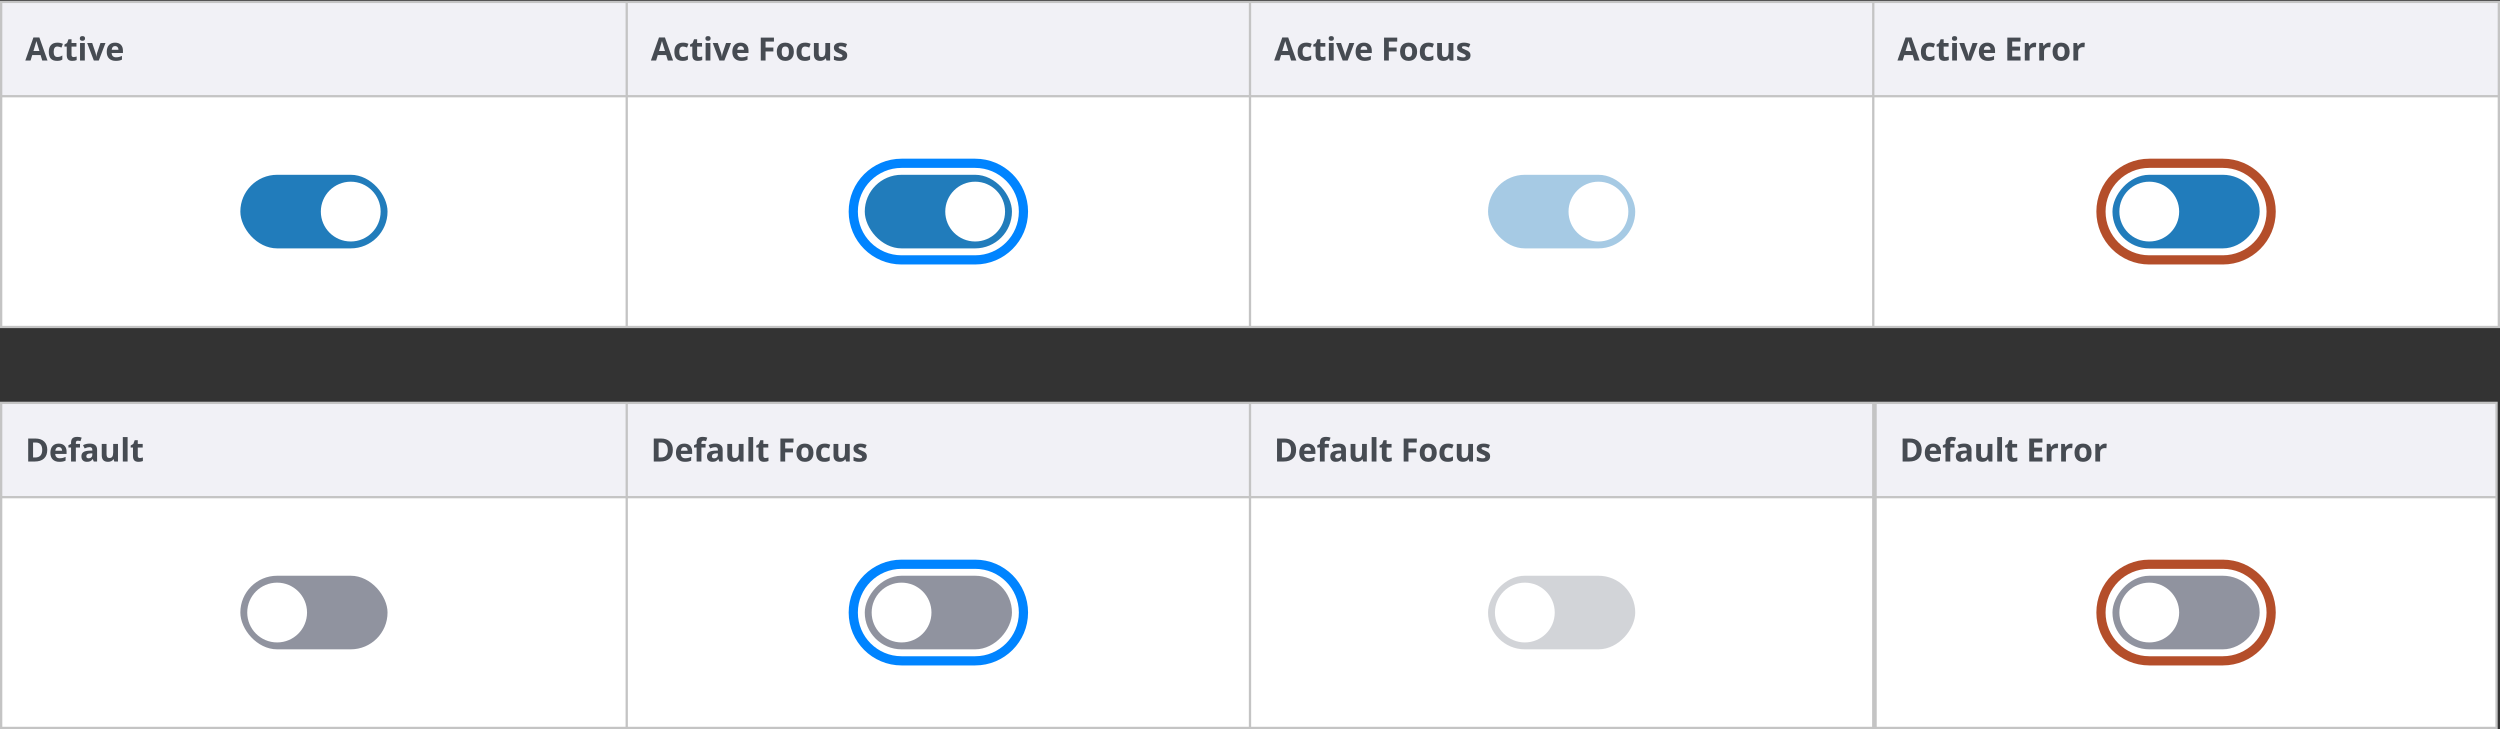 <svg width="1087" height="317" viewBox="0 0 1087 317" fill="none" xmlns="http://www.w3.org/2000/svg">
<rect x="0" y="0" width="1087" height="317" fill="#333333" stroke="none"/>
<rect width="1087" height="142.333" transform="translate(0 0.333)" fill="#C4C4C4"/>
<rect width="271" height="40" transform="translate(1 1.333)" fill="#F1F1F6"/>
<path d="M18.376 26.333L17.651 23.954H14.008L13.283 26.333H11L14.527 16.298H17.118L20.659 26.333H18.376ZM17.145 22.177C16.476 20.021 16.097 18.802 16.011 18.52C15.929 18.237 15.87 18.014 15.833 17.85C15.683 18.433 15.252 19.876 14.541 22.177H17.145ZM24.779 26.47C22.4 26.47 21.211 25.164 21.211 22.553C21.211 21.254 21.535 20.263 22.182 19.579C22.829 18.891 23.756 18.547 24.964 18.547C25.848 18.547 26.641 18.72 27.343 19.067L26.727 20.68C26.399 20.548 26.094 20.441 25.811 20.359C25.529 20.272 25.246 20.229 24.964 20.229C23.879 20.229 23.337 20.999 23.337 22.539C23.337 24.034 23.879 24.782 24.964 24.782C25.365 24.782 25.736 24.729 26.078 24.624C26.42 24.515 26.762 24.346 27.104 24.119V25.903C26.766 26.117 26.424 26.265 26.078 26.347C25.736 26.429 25.303 26.47 24.779 26.47ZM32.017 24.809C32.381 24.809 32.819 24.729 33.329 24.57V26.122C32.809 26.354 32.172 26.47 31.415 26.47C30.581 26.47 29.973 26.261 29.59 25.841C29.212 25.417 29.022 24.784 29.022 23.941V20.256H28.024V19.374L29.173 18.677L29.774 17.064H31.107V18.691H33.247V20.256H31.107V23.941C31.107 24.237 31.189 24.456 31.354 24.597C31.522 24.738 31.743 24.809 32.017 24.809ZM34.708 16.715C34.708 16.036 35.086 15.697 35.843 15.697C36.599 15.697 36.977 16.036 36.977 16.715C36.977 17.039 36.882 17.292 36.69 17.474C36.504 17.652 36.221 17.741 35.843 17.741C35.086 17.741 34.708 17.399 34.708 16.715ZM36.882 26.333H34.797V18.691H36.882V26.333ZM40.81 26.333L37.898 18.691H40.079L41.556 23.045C41.72 23.597 41.822 24.119 41.863 24.611H41.904C41.927 24.173 42.03 23.651 42.212 23.045L43.682 18.691H45.862L42.95 26.333H40.81ZM50.044 20.031C49.602 20.031 49.255 20.172 49.005 20.454C48.754 20.733 48.611 21.129 48.574 21.644H51.5C51.491 21.129 51.356 20.733 51.097 20.454C50.837 20.172 50.486 20.031 50.044 20.031ZM50.338 26.47C49.107 26.47 48.146 26.131 47.453 25.451C46.76 24.773 46.414 23.811 46.414 22.567C46.414 21.286 46.733 20.297 47.371 19.6C48.014 18.898 48.9 18.547 50.03 18.547C51.11 18.547 51.951 18.855 52.553 19.47C53.154 20.085 53.455 20.935 53.455 22.02V23.032H48.526C48.549 23.624 48.724 24.087 49.053 24.419C49.381 24.752 49.841 24.918 50.434 24.918C50.894 24.918 51.329 24.87 51.739 24.775C52.149 24.679 52.578 24.526 53.024 24.317V25.93C52.66 26.112 52.27 26.247 51.855 26.333C51.441 26.424 50.935 26.47 50.338 26.47Z" fill="#464B52"/>
<rect width="271" height="99.333" transform="translate(1 42.333)" fill="white"/>
<rect x="104.5" y="76" width="64" height="32" rx="16" fill="#217CBB"/>
<path d="M165.5 92C165.5 99.18 159.68 105 152.5 105C145.32 105 139.5 99.18 139.5 92C139.5 84.82 145.32 79 152.5 79C159.68 79 165.5 84.82 165.5 92Z" fill="white"/>
<rect width="270" height="40" transform="translate(273 1.333)" fill="#F1F1F6"/>
<path d="M290.376 26.333L289.651 23.954H286.008L285.283 26.333H283L286.527 16.298H289.118L292.659 26.333H290.376ZM289.146 22.177C288.476 20.021 288.097 18.802 288.011 18.52C287.929 18.237 287.869 18.014 287.833 17.85C287.683 18.433 287.252 19.876 286.541 22.177H289.146ZM296.779 26.47C294.4 26.47 293.211 25.164 293.211 22.553C293.211 21.254 293.534 20.263 294.182 19.579C294.829 18.891 295.756 18.547 296.964 18.547C297.848 18.547 298.641 18.72 299.343 19.067L298.728 20.68C298.399 20.548 298.094 20.441 297.812 20.359C297.529 20.272 297.246 20.229 296.964 20.229C295.879 20.229 295.337 20.999 295.337 22.539C295.337 24.034 295.879 24.782 296.964 24.782C297.365 24.782 297.736 24.729 298.078 24.624C298.42 24.515 298.762 24.346 299.104 24.119V25.903C298.766 26.117 298.424 26.265 298.078 26.347C297.736 26.429 297.303 26.47 296.779 26.47ZM304.017 24.809C304.381 24.809 304.819 24.729 305.329 24.57V26.122C304.81 26.354 304.172 26.47 303.415 26.47C302.581 26.47 301.973 26.261 301.59 25.841C301.212 25.417 301.022 24.784 301.022 23.941V20.256H300.024V19.374L301.173 18.677L301.774 17.064H303.107V18.691H305.247V20.256H303.107V23.941C303.107 24.237 303.189 24.456 303.353 24.597C303.522 24.738 303.743 24.809 304.017 24.809ZM306.708 16.715C306.708 16.036 307.086 15.697 307.843 15.697C308.599 15.697 308.977 16.036 308.977 16.715C308.977 17.039 308.882 17.292 308.69 17.474C308.504 17.652 308.221 17.741 307.843 17.741C307.086 17.741 306.708 17.399 306.708 16.715ZM308.882 26.333H306.797V18.691H308.882V26.333ZM312.81 26.333L309.898 18.691H312.079L313.556 23.045C313.72 23.597 313.822 24.119 313.863 24.611H313.904C313.927 24.173 314.03 23.651 314.212 23.045L315.682 18.691H317.862L314.95 26.333H312.81ZM322.044 20.031C321.602 20.031 321.255 20.172 321.005 20.454C320.754 20.733 320.611 21.129 320.574 21.644H323.5C323.491 21.129 323.356 20.733 323.097 20.454C322.837 20.172 322.486 20.031 322.044 20.031ZM322.338 26.47C321.107 26.47 320.146 26.131 319.453 25.451C318.76 24.773 318.414 23.811 318.414 22.567C318.414 21.286 318.733 20.297 319.371 19.6C320.014 18.898 320.9 18.547 322.03 18.547C323.11 18.547 323.951 18.855 324.553 19.47C325.154 20.085 325.455 20.935 325.455 22.02V23.032H320.526C320.549 23.624 320.725 24.087 321.053 24.419C321.381 24.752 321.841 24.918 322.434 24.918C322.894 24.918 323.329 24.87 323.739 24.775C324.149 24.679 324.578 24.526 325.024 24.317V25.93C324.66 26.112 324.27 26.247 323.855 26.333C323.441 26.424 322.935 26.47 322.338 26.47ZM332.868 26.333H330.783V16.339H336.512V18.076H332.868V20.653H336.259V22.382H332.868V26.333ZM339.88 22.498C339.88 23.255 340.003 23.827 340.249 24.214C340.5 24.602 340.905 24.795 341.466 24.795C342.022 24.795 342.42 24.604 342.662 24.221C342.908 23.834 343.031 23.259 343.031 22.498C343.031 21.742 342.908 21.174 342.662 20.796C342.416 20.418 342.013 20.229 341.452 20.229C340.896 20.229 340.495 20.418 340.249 20.796C340.003 21.17 339.88 21.737 339.88 22.498ZM345.164 22.498C345.164 23.743 344.836 24.715 344.18 25.417C343.523 26.119 342.61 26.47 341.438 26.47C340.705 26.47 340.057 26.311 339.497 25.992C338.936 25.668 338.506 25.205 338.205 24.604C337.904 24.002 337.754 23.3 337.754 22.498C337.754 21.25 338.08 20.279 338.731 19.586C339.383 18.894 340.299 18.547 341.479 18.547C342.213 18.547 342.86 18.707 343.421 19.026C343.981 19.345 344.412 19.803 344.713 20.4C345.014 20.997 345.164 21.696 345.164 22.498ZM349.906 26.47C347.527 26.47 346.338 25.164 346.338 22.553C346.338 21.254 346.661 20.263 347.308 19.579C347.956 18.891 348.883 18.547 350.091 18.547C350.975 18.547 351.768 18.72 352.47 19.067L351.854 20.68C351.526 20.548 351.221 20.441 350.938 20.359C350.656 20.272 350.373 20.229 350.091 20.229C349.006 20.229 348.464 20.999 348.464 22.539C348.464 24.034 349.006 24.782 350.091 24.782C350.492 24.782 350.863 24.729 351.205 24.624C351.547 24.515 351.889 24.346 352.23 24.119V25.903C351.893 26.117 351.551 26.265 351.205 26.347C350.863 26.429 350.43 26.47 349.906 26.47ZM359.338 26.333L359.057 25.356H358.948C358.725 25.711 358.408 25.987 357.998 26.183C357.588 26.374 357.121 26.47 356.597 26.47C355.699 26.47 355.022 26.231 354.566 25.752C354.111 25.269 353.883 24.576 353.883 23.674V18.691H355.968V23.155C355.968 23.706 356.066 24.121 356.262 24.399C356.458 24.672 356.77 24.809 357.198 24.809C357.781 24.809 358.203 24.615 358.463 24.228C358.723 23.836 358.852 23.189 358.852 22.287V18.691H360.937V26.333H359.338ZM368.373 24.064C368.373 24.848 368.099 25.445 367.553 25.855C367.01 26.265 366.197 26.47 365.112 26.47C364.556 26.47 364.082 26.431 363.69 26.354C363.298 26.281 362.931 26.172 362.59 26.026V24.303C362.977 24.485 363.412 24.638 363.895 24.761C364.383 24.884 364.811 24.946 365.18 24.946C365.937 24.946 366.315 24.727 366.315 24.289C366.315 24.125 366.265 23.993 366.165 23.893C366.065 23.788 365.891 23.672 365.645 23.544C365.399 23.412 365.071 23.259 364.661 23.086C364.073 22.84 363.64 22.612 363.362 22.403C363.089 22.193 362.888 21.954 362.761 21.685C362.638 21.412 362.576 21.076 362.576 20.68C362.576 20.001 362.838 19.477 363.362 19.108C363.891 18.734 364.638 18.547 365.604 18.547C366.525 18.547 367.42 18.748 368.291 19.149L367.662 20.653C367.279 20.489 366.921 20.354 366.589 20.249C366.256 20.145 365.916 20.092 365.57 20.092C364.955 20.092 364.647 20.259 364.647 20.591C364.647 20.778 364.745 20.94 364.941 21.076C365.142 21.213 365.577 21.416 366.247 21.685C366.844 21.927 367.281 22.152 367.559 22.362C367.837 22.571 368.042 22.813 368.175 23.086C368.307 23.36 368.373 23.686 368.373 24.064Z" fill="#464B52"/>
<rect width="270" height="99.333" transform="translate(273 42.333)" fill="white"/>
<path fill-rule="evenodd" clip-rule="evenodd" d="M392 69H424C436.703 69 447 79.297 447 92C447 104.703 436.703 115 424 115H392C379.297 115 369 104.703 369 92C369 79.297 379.297 69 392 69ZM392 73C381.507 73 373 81.507 373 92C373 102.493 381.507 111 392 111H424C434.493 111 443 102.493 443 92C443 81.507 434.493 73 424 73H392Z" fill="#0084FF"/>
<rect x="376" y="76" width="64" height="32" rx="16" fill="#217CBB"/>
<path d="M437 92C437 99.18 431.18 105 424 105C416.82 105 411 99.18 411 92C411 84.82 416.82 79 424 79C431.18 79 437 84.82 437 92Z" fill="white"/>
<rect width="270" height="40" transform="translate(544 1.333)" fill="#F1F1F6"/>
<path d="M561.376 26.333L560.651 23.954H557.008L556.283 26.333H554L557.527 16.298H560.118L563.659 26.333H561.376ZM560.146 22.177C559.476 20.021 559.097 18.802 559.011 18.52C558.929 18.237 558.869 18.014 558.833 17.85C558.683 18.433 558.252 19.876 557.541 22.177H560.146ZM567.779 26.47C565.4 26.47 564.211 25.164 564.211 22.553C564.211 21.254 564.534 20.263 565.182 19.579C565.829 18.891 566.756 18.547 567.964 18.547C568.848 18.547 569.641 18.72 570.343 19.067L569.728 20.68C569.399 20.548 569.094 20.441 568.812 20.359C568.529 20.272 568.246 20.229 567.964 20.229C566.879 20.229 566.337 20.999 566.337 22.539C566.337 24.034 566.879 24.782 567.964 24.782C568.365 24.782 568.736 24.729 569.078 24.624C569.42 24.515 569.762 24.346 570.104 24.119V25.903C569.766 26.117 569.424 26.265 569.078 26.347C568.736 26.429 568.303 26.47 567.779 26.47ZM575.017 24.809C575.381 24.809 575.819 24.729 576.329 24.57V26.122C575.81 26.354 575.172 26.47 574.415 26.47C573.581 26.47 572.973 26.261 572.59 25.841C572.212 25.417 572.022 24.784 572.022 23.941V20.256H571.024V19.374L572.173 18.677L572.774 17.064H574.107V18.691H576.247V20.256H574.107V23.941C574.107 24.237 574.189 24.456 574.353 24.597C574.522 24.738 574.743 24.809 575.017 24.809ZM577.708 16.715C577.708 16.036 578.086 15.697 578.843 15.697C579.599 15.697 579.977 16.036 579.977 16.715C579.977 17.039 579.882 17.292 579.69 17.474C579.504 17.652 579.221 17.741 578.843 17.741C578.086 17.741 577.708 17.399 577.708 16.715ZM579.882 26.333H577.797V18.691H579.882V26.333ZM583.81 26.333L580.898 18.691H583.079L584.556 23.045C584.72 23.597 584.822 24.119 584.863 24.611H584.904C584.927 24.173 585.03 23.651 585.212 23.045L586.682 18.691H588.862L585.95 26.333H583.81ZM593.044 20.031C592.602 20.031 592.255 20.172 592.005 20.454C591.754 20.733 591.611 21.129 591.574 21.644H594.5C594.491 21.129 594.356 20.733 594.097 20.454C593.837 20.172 593.486 20.031 593.044 20.031ZM593.338 26.47C592.107 26.47 591.146 26.131 590.453 25.451C589.76 24.773 589.414 23.811 589.414 22.567C589.414 21.286 589.733 20.297 590.371 19.6C591.014 18.898 591.9 18.547 593.03 18.547C594.11 18.547 594.951 18.855 595.553 19.47C596.154 20.085 596.455 20.935 596.455 22.02V23.032H591.526C591.549 23.624 591.725 24.087 592.053 24.419C592.381 24.752 592.841 24.918 593.434 24.918C593.894 24.918 594.329 24.87 594.739 24.775C595.149 24.679 595.578 24.526 596.024 24.317V25.93C595.66 26.112 595.27 26.247 594.855 26.333C594.441 26.424 593.935 26.47 593.338 26.47ZM603.868 26.333H601.783V16.339H607.512V18.076H603.868V20.653H607.259V22.382H603.868V26.333ZM610.88 22.498C610.88 23.255 611.003 23.827 611.249 24.214C611.5 24.602 611.905 24.795 612.466 24.795C613.022 24.795 613.42 24.604 613.662 24.221C613.908 23.834 614.031 23.259 614.031 22.498C614.031 21.742 613.908 21.174 613.662 20.796C613.416 20.418 613.013 20.229 612.452 20.229C611.896 20.229 611.495 20.418 611.249 20.796C611.003 21.17 610.88 21.737 610.88 22.498ZM616.164 22.498C616.164 23.743 615.836 24.715 615.18 25.417C614.523 26.119 613.61 26.47 612.438 26.47C611.705 26.47 611.057 26.311 610.497 25.992C609.936 25.668 609.506 25.205 609.205 24.604C608.904 24.002 608.754 23.3 608.754 22.498C608.754 21.25 609.08 20.279 609.731 19.586C610.383 18.894 611.299 18.547 612.479 18.547C613.213 18.547 613.86 18.707 614.421 19.026C614.981 19.345 615.412 19.803 615.713 20.4C616.014 20.997 616.164 21.696 616.164 22.498ZM620.906 26.47C618.527 26.47 617.338 25.164 617.338 22.553C617.338 21.254 617.661 20.263 618.308 19.579C618.956 18.891 619.883 18.547 621.091 18.547C621.975 18.547 622.768 18.72 623.47 19.067L622.854 20.68C622.526 20.548 622.221 20.441 621.938 20.359C621.656 20.272 621.373 20.229 621.091 20.229C620.006 20.229 619.464 20.999 619.464 22.539C619.464 24.034 620.006 24.782 621.091 24.782C621.492 24.782 621.863 24.729 622.205 24.624C622.547 24.515 622.889 24.346 623.23 24.119V25.903C622.893 26.117 622.551 26.265 622.205 26.347C621.863 26.429 621.43 26.47 620.906 26.47ZM630.338 26.333L630.057 25.356H629.948C629.725 25.711 629.408 25.987 628.998 26.183C628.588 26.374 628.121 26.47 627.597 26.47C626.699 26.47 626.022 26.231 625.566 25.752C625.111 25.269 624.883 24.576 624.883 23.674V18.691H626.968V23.155C626.968 23.706 627.066 24.121 627.262 24.399C627.458 24.672 627.77 24.809 628.198 24.809C628.781 24.809 629.203 24.615 629.463 24.228C629.723 23.836 629.852 23.189 629.852 22.287V18.691H631.937V26.333H630.338ZM639.373 24.064C639.373 24.848 639.099 25.445 638.553 25.855C638.01 26.265 637.197 26.47 636.112 26.47C635.556 26.47 635.082 26.431 634.69 26.354C634.298 26.281 633.931 26.172 633.59 26.026V24.303C633.977 24.485 634.412 24.638 634.895 24.761C635.383 24.884 635.811 24.946 636.18 24.946C636.937 24.946 637.315 24.727 637.315 24.289C637.315 24.125 637.265 23.993 637.165 23.893C637.065 23.788 636.891 23.672 636.645 23.544C636.399 23.412 636.071 23.259 635.661 23.086C635.073 22.84 634.64 22.612 634.362 22.403C634.089 22.193 633.888 21.954 633.761 21.685C633.638 21.412 633.576 21.076 633.576 20.68C633.576 20.001 633.838 19.477 634.362 19.108C634.891 18.734 635.638 18.547 636.604 18.547C637.525 18.547 638.42 18.748 639.291 19.149L638.662 20.653C638.279 20.489 637.921 20.354 637.589 20.249C637.256 20.145 636.916 20.092 636.57 20.092C635.955 20.092 635.647 20.259 635.647 20.591C635.647 20.778 635.745 20.94 635.941 21.076C636.142 21.213 636.577 21.416 637.247 21.685C637.844 21.927 638.281 22.152 638.559 22.362C638.837 22.571 639.042 22.813 639.175 23.086C639.307 23.36 639.373 23.686 639.373 24.064Z" fill="#464B52"/>
<rect width="270" height="99.333" transform="translate(544 42.333)" fill="white"/>
<rect opacity="0.4" x="647" y="76" width="64" height="32" rx="16" fill="#217CBB"/>
<path d="M708 92C708 99.18 702.18 105 695 105C687.82 105 682 99.18 682 92C682 84.82 687.82 79 695 79C702.18 79 708 84.82 708 92Z" fill="white"/>
<rect width="271" height="40" transform="translate(815 1.333)" fill="#F1F1F6"/>
<path d="M832.376 26.333L831.651 23.954H828.008L827.283 26.333H825L828.527 16.298H831.118L834.659 26.333H832.376ZM831.146 22.177C830.476 20.021 830.097 18.802 830.011 18.52C829.929 18.237 829.869 18.014 829.833 17.85C829.683 18.433 829.252 19.876 828.541 22.177H831.146ZM838.779 26.47C836.4 26.47 835.211 25.164 835.211 22.553C835.211 21.254 835.534 20.263 836.182 19.579C836.829 18.891 837.756 18.547 838.964 18.547C839.848 18.547 840.641 18.72 841.343 19.067L840.728 20.68C840.399 20.548 840.094 20.441 839.812 20.359C839.529 20.272 839.246 20.229 838.964 20.229C837.879 20.229 837.337 20.999 837.337 22.539C837.337 24.034 837.879 24.782 838.964 24.782C839.365 24.782 839.736 24.729 840.078 24.624C840.42 24.515 840.762 24.346 841.104 24.119V25.903C840.766 26.117 840.424 26.265 840.078 26.347C839.736 26.429 839.303 26.47 838.779 26.47ZM846.017 24.809C846.381 24.809 846.819 24.729 847.329 24.57V26.122C846.81 26.354 846.172 26.47 845.415 26.47C844.581 26.47 843.973 26.261 843.59 25.841C843.212 25.417 843.022 24.784 843.022 23.941V20.256H842.024V19.374L843.173 18.677L843.774 17.064H845.107V18.691H847.247V20.256H845.107V23.941C845.107 24.237 845.189 24.456 845.353 24.597C845.522 24.738 845.743 24.809 846.017 24.809ZM848.708 16.715C848.708 16.036 849.086 15.697 849.843 15.697C850.599 15.697 850.977 16.036 850.977 16.715C850.977 17.039 850.882 17.292 850.69 17.474C850.504 17.652 850.221 17.741 849.843 17.741C849.086 17.741 848.708 17.399 848.708 16.715ZM850.882 26.333H848.797V18.691H850.882V26.333ZM854.81 26.333L851.898 18.691H854.079L855.556 23.045C855.72 23.597 855.822 24.119 855.863 24.611H855.904C855.927 24.173 856.03 23.651 856.212 23.045L857.682 18.691H859.862L856.95 26.333H854.81ZM864.044 20.031C863.602 20.031 863.255 20.172 863.005 20.454C862.754 20.733 862.611 21.129 862.574 21.644H865.5C865.491 21.129 865.356 20.733 865.097 20.454C864.837 20.172 864.486 20.031 864.044 20.031ZM864.338 26.47C863.107 26.47 862.146 26.131 861.453 25.451C860.76 24.773 860.414 23.811 860.414 22.567C860.414 21.286 860.733 20.297 861.371 19.6C862.014 18.898 862.9 18.547 864.03 18.547C865.11 18.547 865.951 18.855 866.553 19.47C867.154 20.085 867.455 20.935 867.455 22.02V23.032H862.526C862.549 23.624 862.725 24.087 863.053 24.419C863.381 24.752 863.841 24.918 864.434 24.918C864.894 24.918 865.329 24.87 865.739 24.775C866.149 24.679 866.578 24.526 867.024 24.317V25.93C866.66 26.112 866.27 26.247 865.855 26.333C865.441 26.424 864.935 26.47 864.338 26.47ZM878.539 26.333H872.783V16.339H878.539V18.076H874.902V20.27H878.286V22.006H874.902V24.583H878.539V26.333ZM884.648 18.547C884.931 18.547 885.166 18.568 885.352 18.609L885.195 20.564C885.027 20.518 884.821 20.495 884.58 20.495C883.915 20.495 883.395 20.666 883.021 21.008C882.652 21.35 882.468 21.828 882.468 22.444V26.333H880.383V18.691H881.962L882.269 19.976H882.372C882.609 19.548 882.928 19.203 883.329 18.944C883.735 18.679 884.174 18.547 884.648 18.547ZM890.922 18.547C891.204 18.547 891.439 18.568 891.626 18.609L891.469 20.564C891.3 20.518 891.095 20.495 890.853 20.495C890.188 20.495 889.668 20.666 889.295 21.008C888.926 21.35 888.741 21.828 888.741 22.444V26.333H886.656V18.691H888.235L888.543 19.976H888.645C888.882 19.548 889.201 19.203 889.602 18.944C890.008 18.679 890.448 18.547 890.922 18.547ZM894.591 22.498C894.591 23.255 894.714 23.827 894.96 24.214C895.21 24.602 895.616 24.795 896.177 24.795C896.733 24.795 897.131 24.604 897.373 24.221C897.619 23.834 897.742 23.259 897.742 22.498C897.742 21.742 897.619 21.174 897.373 20.796C897.127 20.418 896.723 20.229 896.163 20.229C895.607 20.229 895.206 20.418 894.96 20.796C894.714 21.17 894.591 21.737 894.591 22.498ZM899.875 22.498C899.875 23.743 899.547 24.715 898.89 25.417C898.234 26.119 897.32 26.47 896.149 26.47C895.416 26.47 894.768 26.311 894.208 25.992C893.647 25.668 893.217 25.205 892.916 24.604C892.615 24.002 892.465 23.3 892.465 22.498C892.465 21.25 892.791 20.279 893.442 19.586C894.094 18.894 895.01 18.547 896.19 18.547C896.924 18.547 897.571 18.707 898.132 19.026C898.692 19.345 899.123 19.803 899.424 20.4C899.724 20.997 899.875 21.696 899.875 22.498ZM905.779 18.547C906.062 18.547 906.296 18.568 906.483 18.609L906.326 20.564C906.157 20.518 905.952 20.495 905.711 20.495C905.045 20.495 904.526 20.666 904.152 21.008C903.783 21.35 903.598 21.828 903.598 22.444V26.333H901.513V18.691H903.093L903.4 19.976H903.503C903.74 19.548 904.059 19.203 904.46 18.944C904.865 18.679 905.305 18.547 905.779 18.547Z" fill="#464B52"/>
<rect width="271" height="99.333" transform="translate(815 42.333)" fill="white"/>
<path fill-rule="evenodd" clip-rule="evenodd" d="M966.5 69H934.5C921.797 69 911.5 79.297 911.5 92C911.5 104.703 921.797 115 934.5 115H966.5C979.203 115 989.5 104.703 989.5 92C989.5 79.297 979.203 69 966.5 69ZM966.5 73C976.993 73 985.5 81.507 985.5 92C985.5 102.493 976.993 111 966.5 111H934.5C924.007 111 915.5 102.493 915.5 92C915.5 81.507 924.007 73 934.5 73H966.5Z" fill="#B44E2A"/>
<rect width="64" height="32" rx="16" transform="matrix(-1 0 0 1 982.5 76)" fill="#217CBB"/>
<path d="M921.5 92C921.5 99.18 927.32 105 934.5 105C941.68 105 947.5 99.18 947.5 92C947.5 84.82 941.68 79 934.5 79C927.32 79 921.5 84.82 921.5 92Z" fill="white"/>
<rect width="1086" height="142.333" transform="translate(0 174.667)" fill="#C4C4C4"/>
<rect width="271" height="40" transform="translate(1 175.667)" fill="#F1F1F6"/>
<path d="M20.55 195.574C20.55 197.219 20.08 198.479 19.142 199.354C18.207 200.229 16.856 200.667 15.088 200.667H12.258V190.673H15.396C17.027 190.673 18.294 191.103 19.196 191.965C20.099 192.826 20.55 194.029 20.55 195.574ZM18.349 195.629C18.349 193.482 17.401 192.409 15.505 192.409H14.377V198.917H15.286C17.328 198.917 18.349 197.821 18.349 195.629ZM25.538 194.364C25.096 194.364 24.75 194.505 24.499 194.788C24.248 195.066 24.105 195.462 24.068 195.977H26.994C26.985 195.462 26.851 195.066 26.591 194.788C26.331 194.505 25.98 194.364 25.538 194.364ZM25.832 200.803C24.602 200.803 23.64 200.464 22.947 199.785C22.255 199.106 21.908 198.144 21.908 196.9C21.908 195.62 22.227 194.631 22.865 193.933C23.508 193.232 24.394 192.881 25.524 192.881C26.605 192.881 27.445 193.188 28.047 193.803C28.648 194.419 28.949 195.269 28.949 196.353V197.365H24.02C24.043 197.957 24.219 198.42 24.547 198.753C24.875 199.085 25.335 199.252 25.928 199.252C26.388 199.252 26.823 199.204 27.233 199.108C27.643 199.012 28.072 198.86 28.518 198.65V200.263C28.154 200.446 27.764 200.58 27.35 200.667C26.935 200.758 26.429 200.803 25.832 200.803ZM34.785 194.59H32.98V200.667H30.895V194.59H29.747V193.585L30.895 193.024V192.464C30.895 191.593 31.11 190.957 31.538 190.556C31.966 190.155 32.652 189.955 33.596 189.955C34.316 189.955 34.956 190.062 35.517 190.276L34.983 191.807C34.564 191.675 34.177 191.609 33.821 191.609C33.525 191.609 33.311 191.698 33.179 191.876C33.047 192.049 32.98 192.272 32.98 192.546V193.024H34.785V194.59ZM40.758 200.667L40.354 199.628H40.3C39.949 200.07 39.587 200.377 39.213 200.551C38.844 200.719 38.361 200.803 37.764 200.803C37.03 200.803 36.451 200.594 36.027 200.175C35.608 199.755 35.398 199.158 35.398 198.384C35.398 197.572 35.681 196.975 36.246 196.593C36.816 196.205 37.672 195.991 38.816 195.95L40.142 195.909V195.574C40.142 194.799 39.746 194.412 38.953 194.412C38.342 194.412 37.625 194.596 36.8 194.966L36.109 193.557C36.989 193.097 37.964 192.867 39.035 192.867C40.06 192.867 40.847 193.09 41.394 193.537C41.94 193.983 42.214 194.663 42.214 195.574V200.667H40.758ZM40.142 197.126L39.336 197.153C38.73 197.171 38.279 197.281 37.982 197.481C37.686 197.682 37.538 197.987 37.538 198.397C37.538 198.985 37.875 199.279 38.55 199.279C39.033 199.279 39.418 199.14 39.705 198.862C39.997 198.584 40.142 198.215 40.142 197.755V197.126ZM49.697 200.667L49.417 199.689H49.308C49.084 200.045 48.767 200.32 48.357 200.516C47.947 200.708 47.48 200.803 46.956 200.803C46.058 200.803 45.381 200.564 44.926 200.086C44.47 199.603 44.242 198.91 44.242 198.008V193.024H46.327V197.488C46.327 198.039 46.425 198.454 46.621 198.732C46.817 199.006 47.129 199.142 47.558 199.142C48.141 199.142 48.562 198.949 48.822 198.561C49.082 198.169 49.212 197.522 49.212 196.62V193.024H51.297V200.667H49.697ZM55.485 200.667H53.4V190.03H55.485V200.667ZM60.815 199.142C61.18 199.142 61.617 199.063 62.128 198.903V200.455C61.608 200.687 60.97 200.803 60.214 200.803C59.38 200.803 58.771 200.594 58.389 200.175C58.01 199.751 57.821 199.117 57.821 198.274V194.59H56.823V193.708L57.972 193.01L58.573 191.397H59.906V193.024H62.046V194.59H59.906V198.274C59.906 198.57 59.988 198.789 60.152 198.93C60.321 199.072 60.542 199.142 60.815 199.142Z" fill="#464B52"/>
<rect width="271" height="99.333" transform="translate(1 216.667)" fill="white"/>
<rect x="104.5" y="250.333" width="64" height="32" rx="16" fill="#90939F"/>
<path d="M107.5 266.333C107.5 273.513 113.32 279.333 120.5 279.333C127.68 279.333 133.5 273.513 133.5 266.333C133.5 259.154 127.68 253.333 120.5 253.333C113.32 253.333 107.5 259.154 107.5 266.333Z" fill="white"/>
<rect width="270" height="40" transform="translate(273 175.667)" fill="#F1F1F6"/>
<path d="M292.55 195.574C292.55 197.219 292.08 198.479 291.142 199.354C290.207 200.229 288.856 200.667 287.088 200.667H284.258V190.673H287.396C289.027 190.673 290.294 191.103 291.196 191.965C292.099 192.826 292.55 194.029 292.55 195.574ZM290.349 195.629C290.349 193.482 289.401 192.409 287.505 192.409H286.377V198.917H287.286C289.328 198.917 290.349 197.821 290.349 195.629ZM297.538 194.364C297.096 194.364 296.75 194.505 296.499 194.788C296.248 195.066 296.105 195.462 296.068 195.977H298.994C298.985 195.462 298.851 195.066 298.591 194.788C298.331 194.505 297.98 194.364 297.538 194.364ZM297.832 200.803C296.602 200.803 295.64 200.464 294.947 199.785C294.255 199.106 293.908 198.144 293.908 196.9C293.908 195.62 294.227 194.631 294.865 193.933C295.508 193.232 296.394 192.881 297.524 192.881C298.604 192.881 299.445 193.188 300.047 193.803C300.648 194.419 300.949 195.269 300.949 196.353V197.365H296.02C296.043 197.957 296.219 198.42 296.547 198.753C296.875 199.085 297.335 199.252 297.928 199.252C298.388 199.252 298.823 199.204 299.233 199.108C299.644 199.012 300.072 198.86 300.519 198.65V200.263C300.154 200.446 299.764 200.58 299.35 200.667C298.935 200.758 298.429 200.803 297.832 200.803ZM306.785 194.59H304.98V200.667H302.895V194.59H301.747V193.585L302.895 193.024V192.464C302.895 191.593 303.11 190.957 303.538 190.556C303.966 190.155 304.652 189.955 305.596 189.955C306.316 189.955 306.956 190.062 307.517 190.276L306.983 191.807C306.564 191.675 306.177 191.609 305.821 191.609C305.525 191.609 305.311 191.698 305.179 191.876C305.047 192.049 304.98 192.272 304.98 192.546V193.024H306.785V194.59ZM312.758 200.667L312.354 199.628H312.3C311.949 200.07 311.587 200.377 311.213 200.551C310.844 200.719 310.361 200.803 309.764 200.803C309.03 200.803 308.451 200.594 308.027 200.175C307.608 199.755 307.398 199.158 307.398 198.384C307.398 197.572 307.681 196.975 308.246 196.593C308.816 196.205 309.672 195.991 310.816 195.95L312.143 195.909V195.574C312.143 194.799 311.746 194.412 310.953 194.412C310.342 194.412 309.625 194.596 308.8 194.966L308.109 193.557C308.989 193.097 309.964 192.867 311.035 192.867C312.06 192.867 312.847 193.09 313.394 193.537C313.94 193.983 314.214 194.663 314.214 195.574V200.667H312.758ZM312.143 197.126L311.336 197.153C310.73 197.171 310.279 197.281 309.982 197.481C309.686 197.682 309.538 197.987 309.538 198.397C309.538 198.985 309.875 199.279 310.55 199.279C311.033 199.279 311.418 199.14 311.705 198.862C311.997 198.584 312.143 198.215 312.143 197.755V197.126ZM321.697 200.667L321.417 199.689H321.308C321.084 200.045 320.768 200.32 320.357 200.516C319.947 200.708 319.48 200.803 318.956 200.803C318.058 200.803 317.381 200.564 316.926 200.086C316.47 199.603 316.242 198.91 316.242 198.008V193.024H318.327V197.488C318.327 198.039 318.425 198.454 318.621 198.732C318.817 199.006 319.129 199.142 319.558 199.142C320.141 199.142 320.562 198.949 320.822 198.561C321.082 198.169 321.212 197.522 321.212 196.62V193.024H323.297V200.667H321.697ZM327.485 200.667H325.4V190.03H327.485V200.667ZM332.815 199.142C333.18 199.142 333.617 199.063 334.128 198.903V200.455C333.608 200.687 332.97 200.803 332.214 200.803C331.38 200.803 330.771 200.594 330.389 200.175C330.01 199.751 329.821 199.117 329.821 198.274V194.59H328.823V193.708L329.972 193.01L330.573 191.397H331.906V193.024H334.046V194.59H331.906V198.274C331.906 198.57 331.988 198.789 332.152 198.93C332.321 199.072 332.542 199.142 332.815 199.142ZM341.397 200.667H339.312V190.673H345.041V192.409H341.397V194.986H344.788V196.716H341.397V200.667ZM348.409 196.832C348.409 197.588 348.532 198.16 348.778 198.548C349.029 198.935 349.434 199.129 349.995 199.129C350.551 199.129 350.95 198.937 351.191 198.554C351.437 198.167 351.56 197.593 351.56 196.832C351.56 196.075 351.437 195.508 351.191 195.13C350.945 194.751 350.542 194.562 349.981 194.562C349.425 194.562 349.024 194.751 348.778 195.13C348.532 195.503 348.409 196.071 348.409 196.832ZM353.693 196.832C353.693 198.076 353.365 199.049 352.709 199.751C352.053 200.453 351.139 200.803 349.968 200.803C349.234 200.803 348.587 200.644 348.026 200.325C347.466 200.001 347.035 199.539 346.734 198.937C346.433 198.336 346.283 197.634 346.283 196.832C346.283 195.583 346.609 194.612 347.261 193.92C347.912 193.227 348.828 192.881 350.009 192.881C350.742 192.881 351.39 193.04 351.95 193.359C352.511 193.678 352.941 194.136 353.242 194.733C353.543 195.33 353.693 196.03 353.693 196.832ZM358.435 200.803C356.056 200.803 354.867 199.498 354.867 196.886C354.867 195.588 355.191 194.596 355.838 193.913C356.485 193.225 357.412 192.881 358.62 192.881C359.504 192.881 360.297 193.054 360.999 193.4L360.384 195.013C360.056 194.881 359.75 194.774 359.468 194.692C359.185 194.606 358.903 194.562 358.62 194.562C357.535 194.562 356.993 195.332 356.993 196.873C356.993 198.368 357.535 199.115 358.62 199.115C359.021 199.115 359.392 199.063 359.734 198.958C360.076 198.848 360.418 198.68 360.76 198.452V200.236C360.422 200.45 360.081 200.598 359.734 200.68C359.392 200.762 358.959 200.803 358.435 200.803ZM367.867 200.667L367.587 199.689H367.477C367.254 200.045 366.937 200.32 366.527 200.516C366.117 200.708 365.65 200.803 365.126 200.803C364.228 200.803 363.551 200.564 363.096 200.086C362.64 199.603 362.412 198.91 362.412 198.008V193.024H364.497V197.488C364.497 198.039 364.595 198.454 364.791 198.732C364.987 199.006 365.299 199.142 365.727 199.142C366.311 199.142 366.732 198.949 366.992 198.561C367.252 198.169 367.382 197.522 367.382 196.62V193.024H369.467V200.667H367.867ZM376.902 198.397C376.902 199.181 376.629 199.778 376.082 200.188C375.54 200.598 374.726 200.803 373.641 200.803C373.085 200.803 372.611 200.765 372.22 200.687C371.828 200.614 371.461 200.505 371.119 200.359V198.636C371.506 198.819 371.942 198.971 372.425 199.094C372.912 199.218 373.341 199.279 373.71 199.279C374.466 199.279 374.845 199.06 374.845 198.623C374.845 198.459 374.794 198.327 374.694 198.226C374.594 198.121 374.421 198.005 374.175 197.878C373.929 197.746 373.6 197.593 373.19 197.42C372.602 197.174 372.169 196.946 371.891 196.736C371.618 196.526 371.417 196.287 371.29 196.018C371.167 195.745 371.105 195.41 371.105 195.013C371.105 194.334 371.367 193.81 371.891 193.441C372.42 193.067 373.167 192.881 374.134 192.881C375.054 192.881 375.95 193.081 376.82 193.482L376.191 194.986C375.808 194.822 375.451 194.688 375.118 194.583C374.785 194.478 374.446 194.426 374.099 194.426C373.484 194.426 373.177 194.592 373.177 194.925C373.177 195.111 373.275 195.273 373.471 195.41C373.671 195.547 374.106 195.749 374.776 196.018C375.373 196.26 375.811 196.485 376.089 196.695C376.367 196.905 376.572 197.146 376.704 197.42C376.836 197.693 376.902 198.019 376.902 198.397Z" fill="#464B52"/>
<rect width="270" height="99.333" transform="translate(273 216.667)" fill="white"/>
<path fill-rule="evenodd" clip-rule="evenodd" d="M424 243.333H392C379.297 243.333 369 253.631 369 266.333C369 279.036 379.297 289.333 392 289.333H424C436.703 289.333 447 279.036 447 266.333C447 253.631 436.703 243.333 424 243.333ZM424 247.333C434.493 247.333 443 255.84 443 266.333C443 276.827 434.493 285.333 424 285.333H392C381.507 285.333 373 276.827 373 266.333C373 255.84 381.507 247.333 392 247.333H424Z" fill="#0084FF"/>
<rect width="64" height="32" rx="16" transform="matrix(-1 0 0 1 440 250.333)" fill="#90939F"/>
<path d="M379 266.333C379 273.513 384.82 279.333 392 279.333C399.18 279.333 405 273.513 405 266.333C405 259.154 399.18 253.333 392 253.333C384.82 253.333 379 259.154 379 266.333Z" fill="white"/>
<rect width="270" height="40" transform="translate(544 175.667)" fill="#F1F1F6"/>
<path d="M563.55 195.574C563.55 197.219 563.08 198.479 562.142 199.354C561.207 200.229 559.856 200.667 558.088 200.667H555.258V190.673H558.396C560.027 190.673 561.294 191.103 562.196 191.965C563.099 192.826 563.55 194.029 563.55 195.574ZM561.349 195.629C561.349 193.482 560.401 192.409 558.505 192.409H557.377V198.917H558.286C560.328 198.917 561.349 197.821 561.349 195.629ZM568.538 194.364C568.096 194.364 567.75 194.505 567.499 194.788C567.248 195.066 567.105 195.462 567.068 195.977H569.994C569.985 195.462 569.851 195.066 569.591 194.788C569.331 194.505 568.98 194.364 568.538 194.364ZM568.832 200.803C567.602 200.803 566.64 200.464 565.947 199.785C565.255 199.106 564.908 198.144 564.908 196.9C564.908 195.62 565.227 194.631 565.865 193.933C566.508 193.232 567.394 192.881 568.524 192.881C569.604 192.881 570.445 193.188 571.047 193.803C571.648 194.419 571.949 195.269 571.949 196.353V197.365H567.02C567.043 197.957 567.219 198.42 567.547 198.753C567.875 199.085 568.335 199.252 568.928 199.252C569.388 199.252 569.823 199.204 570.233 199.108C570.644 199.012 571.072 198.86 571.519 198.65V200.263C571.154 200.446 570.764 200.58 570.35 200.667C569.935 200.758 569.429 200.803 568.832 200.803ZM577.785 194.59H575.98V200.667H573.895V194.59H572.747V193.585L573.895 193.024V192.464C573.895 191.593 574.11 190.957 574.538 190.556C574.966 190.155 575.652 189.955 576.596 189.955C577.316 189.955 577.956 190.062 578.517 190.276L577.983 191.807C577.564 191.675 577.177 191.609 576.821 191.609C576.525 191.609 576.311 191.698 576.179 191.876C576.047 192.049 575.98 192.272 575.98 192.546V193.024H577.785V194.59ZM583.758 200.667L583.354 199.628H583.3C582.949 200.07 582.587 200.377 582.213 200.551C581.844 200.719 581.361 200.803 580.764 200.803C580.03 200.803 579.451 200.594 579.027 200.175C578.608 199.755 578.398 199.158 578.398 198.384C578.398 197.572 578.681 196.975 579.246 196.593C579.816 196.205 580.672 195.991 581.816 195.95L583.143 195.909V195.574C583.143 194.799 582.746 194.412 581.953 194.412C581.342 194.412 580.625 194.596 579.8 194.966L579.109 193.557C579.989 193.097 580.964 192.867 582.035 192.867C583.06 192.867 583.847 193.09 584.394 193.537C584.94 193.983 585.214 194.663 585.214 195.574V200.667H583.758ZM583.143 197.126L582.336 197.153C581.73 197.171 581.279 197.281 580.982 197.481C580.686 197.682 580.538 197.987 580.538 198.397C580.538 198.985 580.875 199.279 581.55 199.279C582.033 199.279 582.418 199.14 582.705 198.862C582.997 198.584 583.143 198.215 583.143 197.755V197.126ZM592.697 200.667L592.417 199.689H592.308C592.084 200.045 591.768 200.32 591.357 200.516C590.947 200.708 590.48 200.803 589.956 200.803C589.058 200.803 588.381 200.564 587.926 200.086C587.47 199.603 587.242 198.91 587.242 198.008V193.024H589.327V197.488C589.327 198.039 589.425 198.454 589.621 198.732C589.817 199.006 590.129 199.142 590.558 199.142C591.141 199.142 591.562 198.949 591.822 198.561C592.082 198.169 592.212 197.522 592.212 196.62V193.024H594.297V200.667H592.697ZM598.485 200.667H596.4V190.03H598.485V200.667ZM603.815 199.142C604.18 199.142 604.617 199.063 605.128 198.903V200.455C604.608 200.687 603.97 200.803 603.214 200.803C602.38 200.803 601.771 200.594 601.389 200.175C601.01 199.751 600.821 199.117 600.821 198.274V194.59H599.823V193.708L600.972 193.01L601.573 191.397H602.906V193.024H605.046V194.59H602.906V198.274C602.906 198.57 602.988 198.789 603.152 198.93C603.321 199.072 603.542 199.142 603.815 199.142ZM612.397 200.667H610.312V190.673H616.041V192.409H612.397V194.986H615.788V196.716H612.397V200.667ZM619.409 196.832C619.409 197.588 619.532 198.16 619.778 198.548C620.029 198.935 620.434 199.129 620.995 199.129C621.551 199.129 621.95 198.937 622.191 198.554C622.437 198.167 622.56 197.593 622.56 196.832C622.56 196.075 622.437 195.508 622.191 195.13C621.945 194.751 621.542 194.562 620.981 194.562C620.425 194.562 620.024 194.751 619.778 195.13C619.532 195.503 619.409 196.071 619.409 196.832ZM624.693 196.832C624.693 198.076 624.365 199.049 623.709 199.751C623.053 200.453 622.139 200.803 620.968 200.803C620.234 200.803 619.587 200.644 619.026 200.325C618.466 200.001 618.035 199.539 617.734 198.937C617.433 198.336 617.283 197.634 617.283 196.832C617.283 195.583 617.609 194.612 618.261 193.92C618.912 193.227 619.828 192.881 621.009 192.881C621.742 192.881 622.39 193.04 622.95 193.359C623.511 193.678 623.941 194.136 624.242 194.733C624.543 195.33 624.693 196.03 624.693 196.832ZM629.435 200.803C627.056 200.803 625.867 199.498 625.867 196.886C625.867 195.588 626.191 194.596 626.838 193.913C627.485 193.225 628.412 192.881 629.62 192.881C630.504 192.881 631.297 193.054 631.999 193.4L631.384 195.013C631.056 194.881 630.75 194.774 630.468 194.692C630.185 194.606 629.903 194.562 629.62 194.562C628.535 194.562 627.993 195.332 627.993 196.873C627.993 198.368 628.535 199.115 629.62 199.115C630.021 199.115 630.392 199.063 630.734 198.958C631.076 198.848 631.418 198.68 631.76 198.452V200.236C631.422 200.45 631.081 200.598 630.734 200.68C630.392 200.762 629.959 200.803 629.435 200.803ZM638.867 200.667L638.587 199.689H638.477C638.254 200.045 637.937 200.32 637.527 200.516C637.117 200.708 636.65 200.803 636.126 200.803C635.228 200.803 634.551 200.564 634.096 200.086C633.64 199.603 633.412 198.91 633.412 198.008V193.024H635.497V197.488C635.497 198.039 635.595 198.454 635.791 198.732C635.987 199.006 636.299 199.142 636.727 199.142C637.311 199.142 637.732 198.949 637.992 198.561C638.252 198.169 638.382 197.522 638.382 196.62V193.024H640.467V200.667H638.867ZM647.902 198.397C647.902 199.181 647.629 199.778 647.082 200.188C646.54 200.598 645.726 200.803 644.641 200.803C644.085 200.803 643.611 200.765 643.22 200.687C642.828 200.614 642.461 200.505 642.119 200.359V198.636C642.506 198.819 642.942 198.971 643.425 199.094C643.912 199.218 644.341 199.279 644.71 199.279C645.466 199.279 645.845 199.06 645.845 198.623C645.845 198.459 645.794 198.327 645.694 198.226C645.594 198.121 645.421 198.005 645.175 197.878C644.929 197.746 644.6 197.593 644.19 197.42C643.602 197.174 643.169 196.946 642.891 196.736C642.618 196.526 642.417 196.287 642.29 196.018C642.167 195.745 642.105 195.41 642.105 195.013C642.105 194.334 642.367 193.81 642.891 193.441C643.42 193.067 644.167 192.881 645.134 192.881C646.054 192.881 646.95 193.081 647.82 193.482L647.191 194.986C646.808 194.822 646.451 194.688 646.118 194.583C645.785 194.478 645.446 194.426 645.099 194.426C644.484 194.426 644.177 194.592 644.177 194.925C644.177 195.111 644.275 195.273 644.471 195.41C644.671 195.547 645.106 195.749 645.776 196.018C646.373 196.26 646.811 196.485 647.089 196.695C647.367 196.905 647.572 197.146 647.704 197.42C647.836 197.693 647.902 198.019 647.902 198.397Z" fill="#464B52"/>
<rect width="270" height="99.333" transform="translate(544 216.667)" fill="white"/>
<rect opacity="0.4" width="64" height="32" rx="16" transform="matrix(-1 0 0 1 711 250.333)" fill="#90939F"/>
<path d="M650 266.333C650 273.513 655.82 279.333 663 279.333C670.18 279.333 676 273.513 676 266.333C676 259.154 670.18 253.333 663 253.333C655.82 253.333 650 259.154 650 266.333Z" fill="white"/>
<rect width="269" height="40" transform="translate(816 175.667)" fill="#F1F1F6"/>
<path d="M835.55 195.574C835.55 197.219 835.08 198.479 834.142 199.354C833.207 200.229 831.856 200.667 830.088 200.667H827.258V190.673H830.396C832.027 190.673 833.294 191.103 834.196 191.965C835.099 192.826 835.55 194.029 835.55 195.574ZM833.349 195.629C833.349 193.482 832.401 192.409 830.505 192.409H829.377V198.917H830.286C832.328 198.917 833.349 197.821 833.349 195.629ZM840.538 194.364C840.096 194.364 839.75 194.505 839.499 194.788C839.248 195.066 839.105 195.462 839.068 195.977H841.994C841.985 195.462 841.851 195.066 841.591 194.788C841.331 194.505 840.98 194.364 840.538 194.364ZM840.832 200.803C839.602 200.803 838.64 200.464 837.947 199.785C837.255 199.106 836.908 198.144 836.908 196.9C836.908 195.62 837.227 194.631 837.865 193.933C838.508 193.232 839.394 192.881 840.524 192.881C841.604 192.881 842.445 193.188 843.047 193.803C843.648 194.419 843.949 195.269 843.949 196.353V197.365H839.02C839.043 197.957 839.219 198.42 839.547 198.753C839.875 199.085 840.335 199.252 840.928 199.252C841.388 199.252 841.823 199.204 842.233 199.108C842.644 199.012 843.072 198.86 843.519 198.65V200.263C843.154 200.446 842.764 200.58 842.35 200.667C841.935 200.758 841.429 200.803 840.832 200.803ZM849.785 194.59H847.98V200.667H845.895V194.59H844.747V193.585L845.895 193.024V192.464C845.895 191.593 846.11 190.957 846.538 190.556C846.966 190.155 847.652 189.955 848.596 189.955C849.316 189.955 849.956 190.062 850.517 190.276L849.983 191.807C849.564 191.675 849.177 191.609 848.821 191.609C848.525 191.609 848.311 191.698 848.179 191.876C848.047 192.049 847.98 192.272 847.98 192.546V193.024H849.785V194.59ZM855.758 200.667L855.354 199.628H855.3C854.949 200.07 854.587 200.377 854.213 200.551C853.844 200.719 853.361 200.803 852.764 200.803C852.03 200.803 851.451 200.594 851.027 200.175C850.608 199.755 850.398 199.158 850.398 198.384C850.398 197.572 850.681 196.975 851.246 196.593C851.816 196.205 852.672 195.991 853.816 195.95L855.143 195.909V195.574C855.143 194.799 854.746 194.412 853.953 194.412C853.342 194.412 852.625 194.596 851.8 194.966L851.109 193.557C851.989 193.097 852.964 192.867 854.035 192.867C855.06 192.867 855.847 193.09 856.394 193.537C856.94 193.983 857.214 194.663 857.214 195.574V200.667H855.758ZM855.143 197.126L854.336 197.153C853.73 197.171 853.279 197.281 852.982 197.481C852.686 197.682 852.538 197.987 852.538 198.397C852.538 198.985 852.875 199.279 853.55 199.279C854.033 199.279 854.418 199.14 854.705 198.862C854.997 198.584 855.143 198.215 855.143 197.755V197.126ZM864.697 200.667L864.417 199.689H864.308C864.084 200.045 863.768 200.32 863.357 200.516C862.947 200.708 862.48 200.803 861.956 200.803C861.058 200.803 860.381 200.564 859.926 200.086C859.47 199.603 859.242 198.91 859.242 198.008V193.024H861.327V197.488C861.327 198.039 861.425 198.454 861.621 198.732C861.817 199.006 862.129 199.142 862.558 199.142C863.141 199.142 863.562 198.949 863.822 198.561C864.082 198.169 864.212 197.522 864.212 196.62V193.024H866.297V200.667H864.697ZM870.485 200.667H868.4V190.03H870.485V200.667ZM875.815 199.142C876.18 199.142 876.617 199.063 877.128 198.903V200.455C876.608 200.687 875.97 200.803 875.214 200.803C874.38 200.803 873.771 200.594 873.389 200.175C873.01 199.751 872.821 199.117 872.821 198.274V194.59H871.823V193.708L872.972 193.01L873.573 191.397H874.906V193.024H877.046V194.59H874.906V198.274C874.906 198.57 874.988 198.789 875.152 198.93C875.321 199.072 875.542 199.142 875.815 199.142ZM888.068 200.667H882.312V190.673H888.068V192.409H884.432V194.603H887.815V196.34H884.432V198.917H888.068V200.667ZM894.178 192.881C894.46 192.881 894.695 192.901 894.882 192.942L894.724 194.897C894.556 194.852 894.351 194.829 894.109 194.829C893.444 194.829 892.924 195 892.551 195.342C892.181 195.683 891.997 196.162 891.997 196.777V200.667H889.912V193.024H891.491L891.799 194.309H891.901C892.138 193.881 892.457 193.537 892.858 193.277C893.264 193.013 893.704 192.881 894.178 192.881ZM900.451 192.881C900.734 192.881 900.968 192.901 901.155 192.942L900.998 194.897C900.829 194.852 900.624 194.829 900.383 194.829C899.717 194.829 899.198 195 898.824 195.342C898.455 195.683 898.27 196.162 898.27 196.777V200.667H896.185V193.024H897.764L898.072 194.309H898.175C898.412 193.881 898.731 193.537 899.132 193.277C899.537 193.013 899.977 192.881 900.451 192.881ZM904.12 196.832C904.12 197.588 904.243 198.16 904.489 198.548C904.74 198.935 905.145 199.129 905.706 199.129C906.262 199.129 906.661 198.937 906.902 198.554C907.148 198.167 907.271 197.593 907.271 196.832C907.271 196.075 907.148 195.508 906.902 195.13C906.656 194.751 906.253 194.562 905.692 194.562C905.136 194.562 904.735 194.751 904.489 195.13C904.243 195.503 904.12 196.071 904.12 196.832ZM909.404 196.832C909.404 198.076 909.076 199.049 908.42 199.751C907.763 200.453 906.85 200.803 905.679 200.803C904.945 200.803 904.298 200.644 903.737 200.325C903.177 200.001 902.746 199.539 902.445 198.937C902.144 198.336 901.994 197.634 901.994 196.832C901.994 195.583 902.32 194.612 902.972 193.92C903.623 193.227 904.539 192.881 905.72 192.881C906.453 192.881 907.1 193.04 907.661 193.359C908.222 193.678 908.652 194.136 908.953 194.733C909.254 195.33 909.404 196.03 909.404 196.832ZM915.308 192.881C915.591 192.881 915.826 192.901 916.013 192.942L915.855 194.897C915.687 194.852 915.482 194.829 915.24 194.829C914.575 194.829 914.055 195 913.681 195.342C913.312 195.683 913.128 196.162 913.128 196.777V200.667H911.043V193.024H912.622L912.929 194.309H913.032C913.269 193.881 913.588 193.537 913.989 193.277C914.395 193.013 914.834 192.881 915.308 192.881Z" fill="#464B52"/>
<rect width="269" height="99.333" transform="translate(816 216.667)" fill="white"/>
<path fill-rule="evenodd" clip-rule="evenodd" d="M966.5 243.333H934.5C921.797 243.333 911.5 253.631 911.5 266.333C911.5 279.036 921.797 289.333 934.5 289.333H966.5C979.203 289.333 989.5 279.036 989.5 266.333C989.5 253.631 979.203 243.333 966.5 243.333ZM966.5 247.333C976.993 247.333 985.5 255.84 985.5 266.333C985.5 276.827 976.993 285.333 966.5 285.333H934.5C924.007 285.333 915.5 276.827 915.5 266.333C915.5 255.84 924.007 247.333 934.5 247.333H966.5Z" fill="#B44E2A"/>
<rect width="64" height="32" rx="16" transform="matrix(-1 0 0 1 982.5 250.333)" fill="#90939F"/>
<path d="M921.5 266.333C921.5 273.513 927.32 279.333 934.5 279.333C941.68 279.333 947.5 273.513 947.5 266.333C947.5 259.154 941.68 253.333 934.5 253.333C927.32 253.333 921.5 259.154 921.5 266.333Z" fill="white"/>
</svg>

